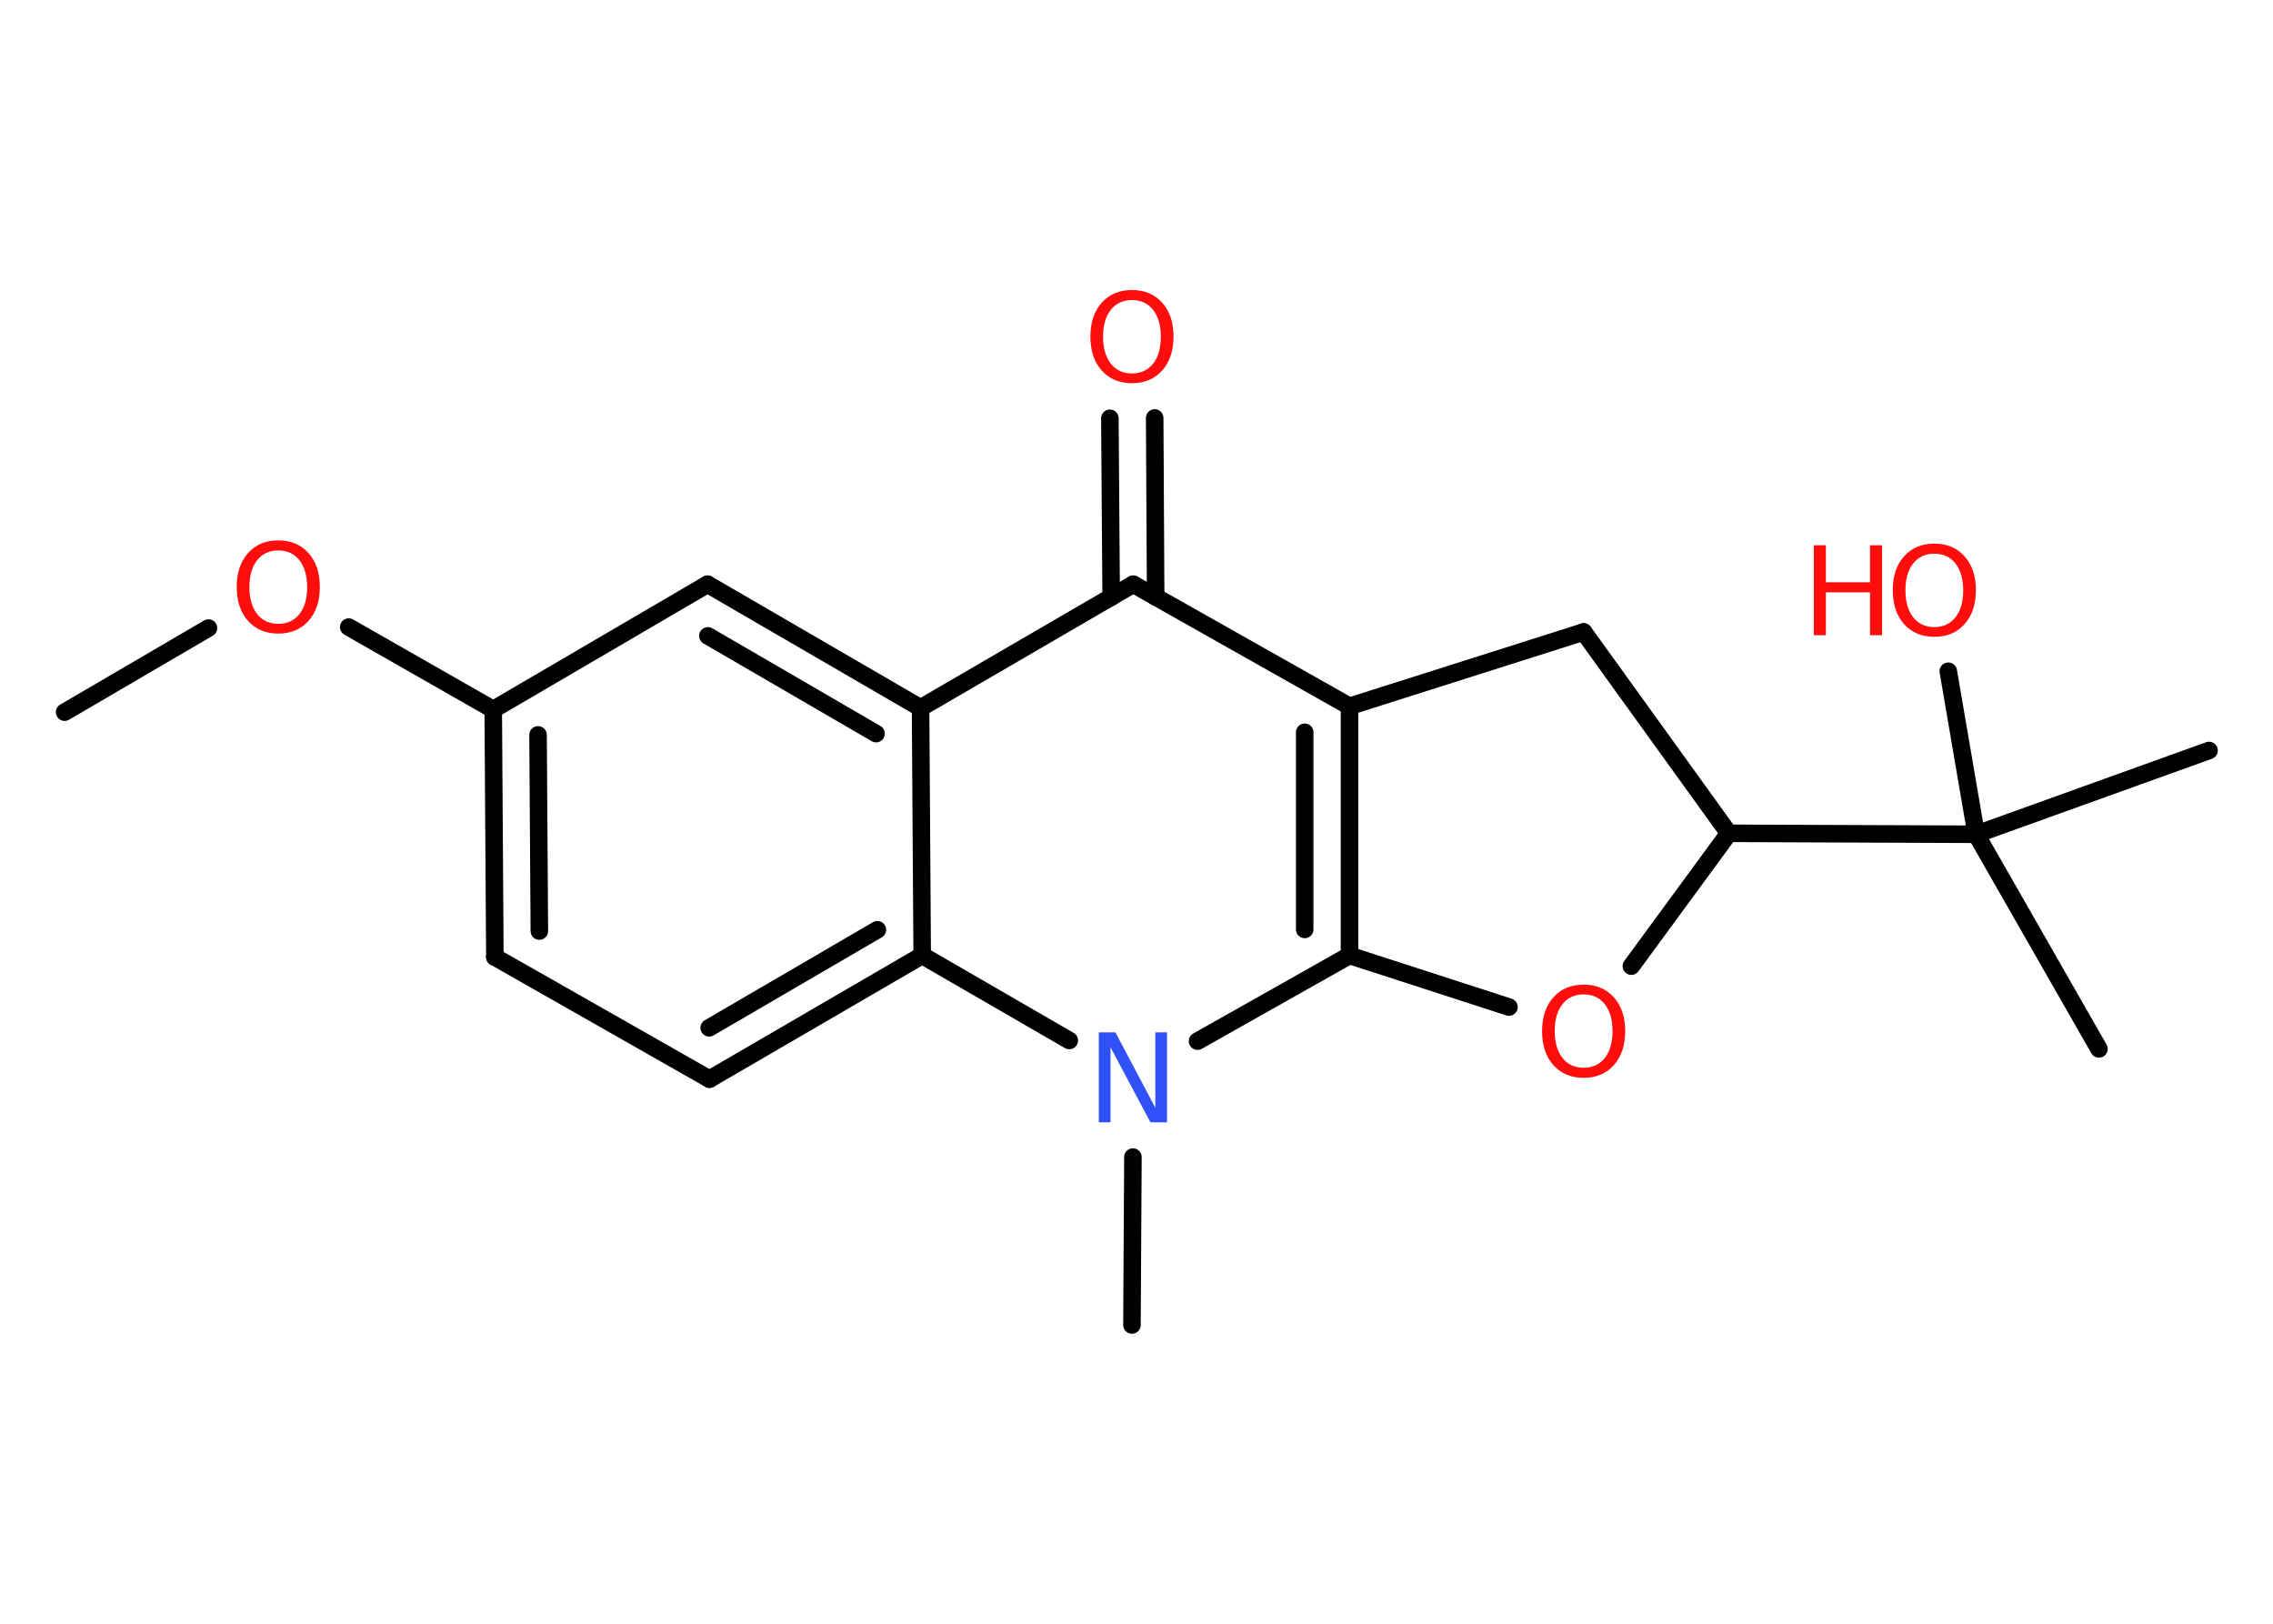 <?xml version='1.0' encoding='UTF-8'?>
<!DOCTYPE svg PUBLIC "-//W3C//DTD SVG 1.1//EN" "http://www.w3.org/Graphics/SVG/1.1/DTD/svg11.dtd">
<svg version='1.2' xmlns='http://www.w3.org/2000/svg' xmlns:xlink='http://www.w3.org/1999/xlink' width='70.0mm' height='50.0mm' viewBox='0 0 70.0 50.0'>
  <desc>Generated by the Chemistry Development Kit (http://github.com/cdk)</desc>
  <g stroke-linecap='round' stroke-linejoin='round' stroke='#000000' stroke-width='.54' fill='#FF0D0D'>
    <rect x='.0' y='.0' width='70.0' height='50.0' fill='#FFFFFF' stroke='none'/>
    <g id='mol1' class='mol'>
      <line id='mol1bnd1' class='bond' x1='1.99' y1='21.93' x2='6.42' y2='19.34'/>
      <line id='mol1bnd2' class='bond' x1='10.74' y1='19.31' x2='15.19' y2='21.85'/>
      <g id='mol1bnd3' class='bond'>
        <line x1='15.19' y1='21.85' x2='15.24' y2='29.47'/>
        <line x1='16.57' y1='22.63' x2='16.61' y2='28.67'/>
      </g>
      <line id='mol1bnd4' class='bond' x1='15.24' y1='29.47' x2='21.85' y2='33.23'/>
      <g id='mol1bnd5' class='bond'>
        <line x1='21.85' y1='33.23' x2='28.4' y2='29.42'/>
        <line x1='21.84' y1='31.65' x2='27.02' y2='28.63'/>
      </g>
      <line id='mol1bnd6' class='bond' x1='28.4' y1='29.42' x2='28.35' y2='21.8'/>
      <g id='mol1bnd7' class='bond'>
        <line x1='28.35' y1='21.8' x2='21.79' y2='17.99'/>
        <line x1='26.98' y1='22.59' x2='21.8' y2='19.58'/>
      </g>
      <line id='mol1bnd8' class='bond' x1='15.19' y1='21.85' x2='21.79' y2='17.99'/>
      <line id='mol1bnd9' class='bond' x1='28.35' y1='21.8' x2='34.9' y2='17.99'/>
      <g id='mol1bnd10' class='bond'>
        <line x1='34.22' y1='18.39' x2='34.18' y2='12.88'/>
        <line x1='35.59' y1='18.38' x2='35.56' y2='12.87'/>
      </g>
      <line id='mol1bnd11' class='bond' x1='34.9' y1='17.99' x2='41.56' y2='21.75'/>
      <g id='mol1bnd12' class='bond'>
        <line x1='41.56' y1='29.42' x2='41.56' y2='21.75'/>
        <line x1='40.18' y1='28.62' x2='40.18' y2='22.55'/>
      </g>
      <line id='mol1bnd13' class='bond' x1='41.56' y1='29.42' x2='36.88' y2='32.06'/>
      <line id='mol1bnd14' class='bond' x1='28.4' y1='29.42' x2='32.93' y2='32.04'/>
      <line id='mol1bnd15' class='bond' x1='34.89' y1='35.63' x2='34.86' y2='40.8'/>
      <line id='mol1bnd16' class='bond' x1='41.56' y1='29.42' x2='46.47' y2='31.01'/>
      <line id='mol1bnd17' class='bond' x1='50.24' y1='29.75' x2='53.24' y2='25.66'/>
      <line id='mol1bnd18' class='bond' x1='53.24' y1='25.66' x2='60.86' y2='25.69'/>
      <line id='mol1bnd19' class='bond' x1='60.86' y1='25.69' x2='64.64' y2='32.3'/>
      <line id='mol1bnd20' class='bond' x1='60.86' y1='25.69' x2='68.03' y2='23.11'/>
      <line id='mol1bnd21' class='bond' x1='60.86' y1='25.69' x2='60.0' y2='20.67'/>
      <line id='mol1bnd22' class='bond' x1='53.24' y1='25.66' x2='48.77' y2='19.46'/>
      <line id='mol1bnd23' class='bond' x1='41.56' y1='21.75' x2='48.77' y2='19.46'/>
      <path id='mol1atm2' class='atom' d='M8.57 16.95q-.41 .0 -.65 .3q-.24 .3 -.24 .83q.0 .52 .24 .83q.24 .3 .65 .3q.41 .0 .65 -.3q.24 -.3 .24 -.83q.0 -.52 -.24 -.83q-.24 -.3 -.65 -.3zM8.57 16.64q.58 .0 .93 .39q.35 .39 .35 1.04q.0 .66 -.35 1.05q-.35 .39 -.93 .39q-.58 .0 -.93 -.39q-.35 -.39 -.35 -1.05q.0 -.65 .35 -1.04q.35 -.39 .93 -.39z' stroke='none'/>
      <path id='mol1atm10' class='atom' d='M34.86 9.24q-.41 .0 -.65 .3q-.24 .3 -.24 .83q.0 .52 .24 .83q.24 .3 .65 .3q.41 .0 .65 -.3q.24 -.3 .24 -.83q.0 -.52 -.24 -.83q-.24 -.3 -.65 -.3zM34.86 8.93q.58 .0 .93 .39q.35 .39 .35 1.04q.0 .66 -.35 1.05q-.35 .39 -.93 .39q-.58 .0 -.93 -.39q-.35 -.39 -.35 -1.05q.0 -.65 .35 -1.04q.35 -.39 .93 -.39z' stroke='none'/>
      <path id='mol1atm13' class='atom' d='M33.85 31.79h.5l1.23 2.32v-2.32h.36v2.77h-.51l-1.23 -2.31v2.31h-.36v-2.77z' stroke='none' fill='#3050F8'/>
      <path id='mol1atm15' class='atom' d='M48.77 30.62q-.41 .0 -.65 .3q-.24 .3 -.24 .83q.0 .52 .24 .83q.24 .3 .65 .3q.41 .0 .65 -.3q.24 -.3 .24 -.83q.0 -.52 -.24 -.83q-.24 -.3 -.65 -.3zM48.77 30.32q.58 .0 .93 .39q.35 .39 .35 1.04q.0 .66 -.35 1.05q-.35 .39 -.93 .39q-.58 .0 -.93 -.39q-.35 -.39 -.35 -1.05q.0 -.65 .35 -1.04q.35 -.39 .93 -.39z' stroke='none'/>
      <g id='mol1atm20' class='atom'>
        <path d='M59.57 17.05q-.41 .0 -.65 .3q-.24 .3 -.24 .83q.0 .52 .24 .83q.24 .3 .65 .3q.41 .0 .65 -.3q.24 -.3 .24 -.83q.0 -.52 -.24 -.83q-.24 -.3 -.65 -.3zM59.57 16.74q.58 .0 .93 .39q.35 .39 .35 1.04q.0 .66 -.35 1.05q-.35 .39 -.93 .39q-.58 .0 -.93 -.39q-.35 -.39 -.35 -1.05q.0 -.65 .35 -1.04q.35 -.39 .93 -.39z' stroke='none'/>
        <path d='M55.86 16.79h.37v1.14h1.36v-1.14h.37v2.77h-.37v-1.32h-1.36v1.32h-.37v-2.77z' stroke='none'/>
      </g>
    </g>
  </g>
</svg>

